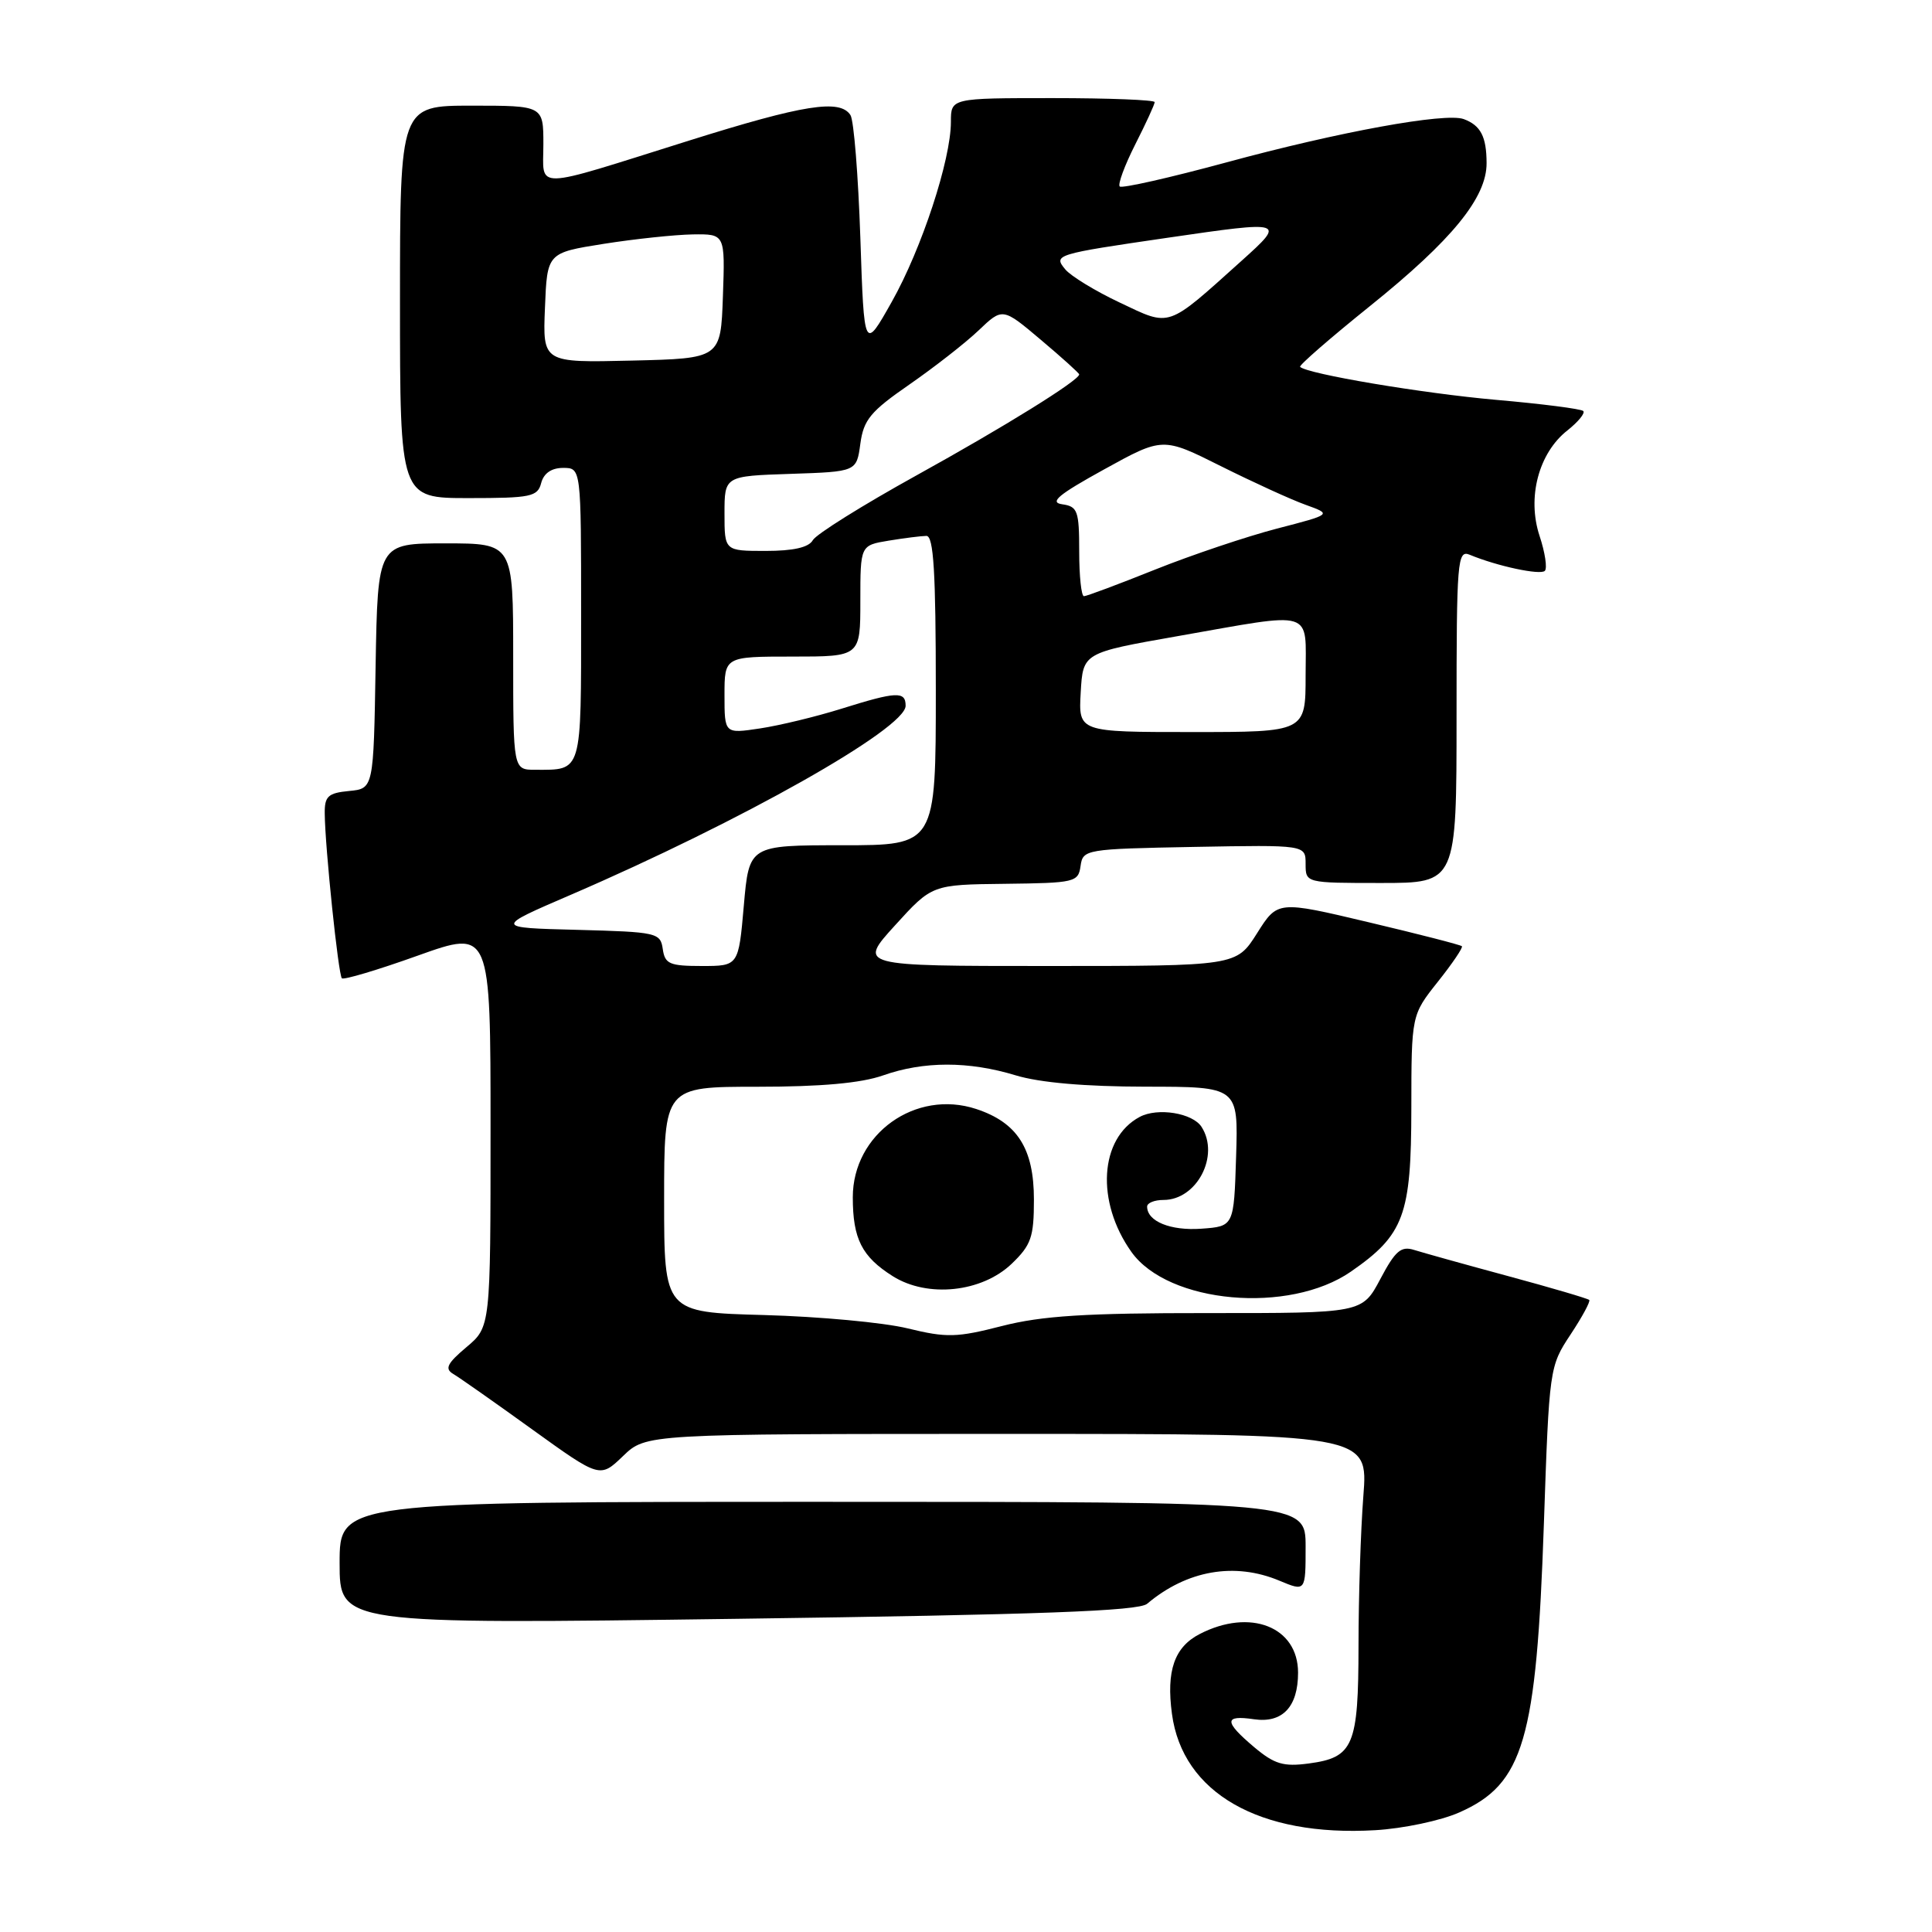 <?xml version="1.0" encoding="UTF-8" standalone="no"?>
<!DOCTYPE svg PUBLIC "-//W3C//DTD SVG 1.1//EN" "http://www.w3.org/Graphics/SVG/1.1/DTD/svg11.dtd" >
<svg xmlns="http://www.w3.org/2000/svg" xmlns:xlink="http://www.w3.org/1999/xlink" version="1.1" viewBox="0 0 256 256">
 <g >
 <path fill="currentColor"
d=" M 193.38 240.15 C 201.89 236.39 203.59 230.57 204.57 201.98 C 205.28 181.29 205.31 181.06 208.10 176.84 C 209.65 174.50 210.77 172.43 210.58 172.25 C 210.39 172.06 205.57 170.64 199.87 169.10 C 194.17 167.56 188.55 165.99 187.40 165.63 C 185.65 165.07 184.89 165.72 182.90 169.48 C 180.50 174.00 180.50 174.00 160.00 173.99 C 143.85 173.98 138.07 174.35 132.78 175.70 C 126.78 177.24 125.45 177.28 120.28 176.02 C 117.10 175.24 108.54 174.45 101.25 174.25 C 88.00 173.89 88.00 173.89 88.00 158.95 C 88.00 144.00 88.00 144.00 100.37 144.00 C 108.82 144.00 114.10 143.52 117.00 142.50 C 122.39 140.60 128.34 140.59 134.59 142.49 C 137.78 143.46 143.80 143.98 151.79 143.99 C 164.08 144.00 164.08 144.00 163.79 153.25 C 163.50 162.50 163.50 162.50 159.18 162.81 C 155.10 163.10 152.00 161.84 152.00 159.88 C 152.00 159.39 152.98 159.00 154.17 159.00 C 158.59 159.00 161.65 153.14 159.22 149.33 C 158.05 147.48 153.39 146.72 151.01 148.00 C 145.69 150.84 145.18 159.23 149.92 165.89 C 154.80 172.74 170.82 174.17 179.01 168.49 C 186.04 163.62 187.00 161.03 187.01 146.88 C 187.02 134.50 187.02 134.50 190.52 130.09 C 192.45 127.67 193.88 125.55 193.71 125.38 C 193.54 125.20 187.97 123.77 181.34 122.20 C 169.29 119.34 169.29 119.34 166.56 123.67 C 163.82 128.00 163.82 128.00 138.76 128.00 C 113.70 128.00 113.70 128.00 118.60 122.61 C 123.50 117.22 123.50 117.22 133.18 117.11 C 142.42 117.00 142.88 116.90 143.18 114.75 C 143.49 112.55 143.81 112.49 158.25 112.22 C 173.00 111.95 173.00 111.95 173.00 114.47 C 173.00 117.00 173.00 117.00 183.00 117.00 C 193.00 117.00 193.00 117.00 193.00 94.89 C 193.00 74.23 193.11 72.83 194.75 73.51 C 198.38 75.02 204.10 76.24 204.70 75.64 C 205.04 75.29 204.73 73.21 204.00 71.01 C 202.32 65.92 203.88 60.03 207.68 57.04 C 209.12 55.90 210.07 54.74 209.79 54.46 C 209.51 54.18 204.30 53.51 198.22 52.98 C 188.47 52.12 173.22 49.55 172.27 48.61 C 172.09 48.42 176.24 44.81 181.51 40.57 C 192.41 31.81 197.01 26.17 196.98 21.60 C 196.97 18.09 196.19 16.61 193.95 15.78 C 191.52 14.89 177.43 17.46 162.50 21.52 C 155.01 23.55 148.65 24.99 148.37 24.71 C 148.09 24.43 149.02 21.92 150.43 19.13 C 151.84 16.35 153.00 13.83 153.00 13.53 C 153.00 13.24 146.93 13.00 139.50 13.00 C 126.00 13.00 126.00 13.00 126.00 16.14 C 126.00 21.17 122.13 32.96 118.16 40.00 C 114.50 46.50 114.50 46.50 114.00 31.50 C 113.72 23.25 113.14 15.94 112.69 15.25 C 111.30 13.10 106.52 13.85 91.27 18.64 C 70.24 25.24 72.00 25.20 72.00 19.12 C 72.00 14.00 72.00 14.00 62.50 14.00 C 53.00 14.00 53.00 14.00 53.00 40.00 C 53.00 66.00 53.00 66.00 62.09 66.00 C 70.35 66.00 71.24 65.82 71.71 64.00 C 72.05 62.71 73.07 62.00 74.62 62.00 C 77.00 62.00 77.00 62.00 77.00 81.39 C 77.00 102.61 77.18 102.00 70.92 102.00 C 68.00 102.00 68.00 102.00 68.00 87.00 C 68.00 72.00 68.00 72.00 59.02 72.00 C 50.05 72.00 50.05 72.00 49.77 88.25 C 49.50 104.50 49.50 104.50 46.25 104.81 C 43.46 105.08 43.00 105.51 43.03 107.81 C 43.07 112.27 44.83 129.16 45.30 129.63 C 45.54 129.87 50.07 128.52 55.37 126.62 C 65.00 123.18 65.00 123.18 65.00 149.50 C 65.00 175.82 65.00 175.82 61.80 178.51 C 59.25 180.66 58.90 181.37 60.05 182.05 C 60.85 182.52 65.55 185.82 70.50 189.39 C 79.50 195.87 79.50 195.87 82.55 192.94 C 85.60 190.00 85.60 190.00 133.45 190.00 C 181.30 190.00 181.30 190.00 180.65 198.25 C 180.30 202.79 180.01 211.70 180.01 218.06 C 180.00 231.34 179.35 232.88 173.42 233.67 C 170.06 234.12 168.87 233.76 166.20 231.52 C 162.17 228.12 162.16 227.22 166.16 227.81 C 169.93 228.36 172.00 226.17 172.00 221.64 C 172.00 215.55 165.65 213.06 158.96 216.52 C 155.61 218.25 154.52 221.39 155.29 227.10 C 156.69 237.58 166.88 243.41 182.22 242.51 C 185.91 242.30 190.94 241.24 193.38 240.15 Z  M 152.00 212.51 C 157.26 208.07 163.59 206.96 169.53 209.45 C 173.00 210.90 173.00 210.90 173.00 204.95 C 173.00 199.00 173.00 199.00 109.00 199.00 C 45.00 199.00 45.00 199.00 45.00 207.11 C 45.00 215.22 45.00 215.22 97.75 214.50 C 137.99 213.95 150.86 213.47 152.00 212.51 Z  M 134.05 167.46 C 136.64 164.97 137.00 163.93 137.00 158.95 C 137.00 152.19 134.81 148.75 129.36 146.95 C 121.32 144.30 113.00 150.25 113.00 158.64 C 113.00 164.16 114.20 166.52 118.31 169.11 C 122.92 172.00 130.08 171.25 134.05 167.46 Z  M 87.82 125.75 C 87.51 123.59 87.05 123.49 76.50 123.21 C 65.50 122.93 65.50 122.93 75.60 118.58 C 98.24 108.82 120.00 96.54 120.00 93.52 C 120.00 91.56 118.80 91.62 111.46 93.92 C 108.13 94.96 103.30 96.13 100.71 96.52 C 96.00 97.23 96.00 97.23 96.00 92.11 C 96.00 87.00 96.00 87.00 105.00 87.00 C 114.00 87.00 114.00 87.00 114.00 79.63 C 114.00 72.26 114.00 72.26 117.75 71.64 C 119.81 71.30 122.06 71.02 122.75 71.01 C 123.71 71.00 124.00 75.76 124.00 91.50 C 124.00 112.00 124.00 112.00 111.63 112.00 C 99.26 112.00 99.26 112.00 98.56 120.00 C 97.86 128.00 97.86 128.00 93.00 128.00 C 88.72 128.00 88.10 127.73 87.82 125.75 Z  M 143.20 91.75 C 143.50 86.50 143.50 86.50 156.00 84.30 C 174.44 81.06 173.00 80.62 173.00 89.50 C 173.00 97.00 173.00 97.00 157.95 97.00 C 142.90 97.00 142.90 97.00 143.20 91.75 Z  M 143.00 73.07 C 143.00 67.68 142.79 67.11 140.75 66.82 C 139.00 66.57 140.24 65.54 146.28 62.21 C 154.07 57.91 154.07 57.91 161.78 61.77 C 166.03 63.89 171.07 66.20 173.00 66.89 C 176.50 68.15 176.50 68.15 169.21 70.04 C 165.21 71.08 157.95 73.52 153.09 75.46 C 148.23 77.41 143.97 79.00 143.63 79.00 C 143.28 79.00 143.00 76.33 143.00 73.07 Z  M 96.00 68.04 C 96.00 63.08 96.00 63.08 104.75 62.79 C 113.50 62.50 113.50 62.50 114.00 58.80 C 114.43 55.62 115.35 54.51 120.50 50.95 C 123.80 48.66 127.93 45.44 129.67 43.78 C 132.85 40.75 132.85 40.75 137.92 45.03 C 140.72 47.39 143.00 49.45 143.00 49.61 C 143.00 50.40 133.09 56.55 121.44 62.99 C 114.32 66.93 108.14 70.79 107.70 71.58 C 107.16 72.54 105.12 73.00 101.45 73.00 C 96.00 73.00 96.00 73.00 96.00 68.04 Z  M 72.21 40.78 C 72.50 33.50 72.50 33.50 80.00 32.31 C 84.12 31.66 89.43 31.10 91.79 31.06 C 96.08 31.00 96.08 31.00 95.79 39.25 C 95.50 47.50 95.50 47.50 83.71 47.78 C 71.91 48.06 71.91 48.06 72.21 40.78 Z  M 148.41 40.11 C 145.16 38.58 141.90 36.59 141.16 35.70 C 139.55 33.76 139.80 33.68 154.74 31.50 C 170.29 29.23 170.41 29.26 164.50 34.57 C 154.52 43.54 155.18 43.32 148.41 40.11 Z "/>
</g>
</svg>